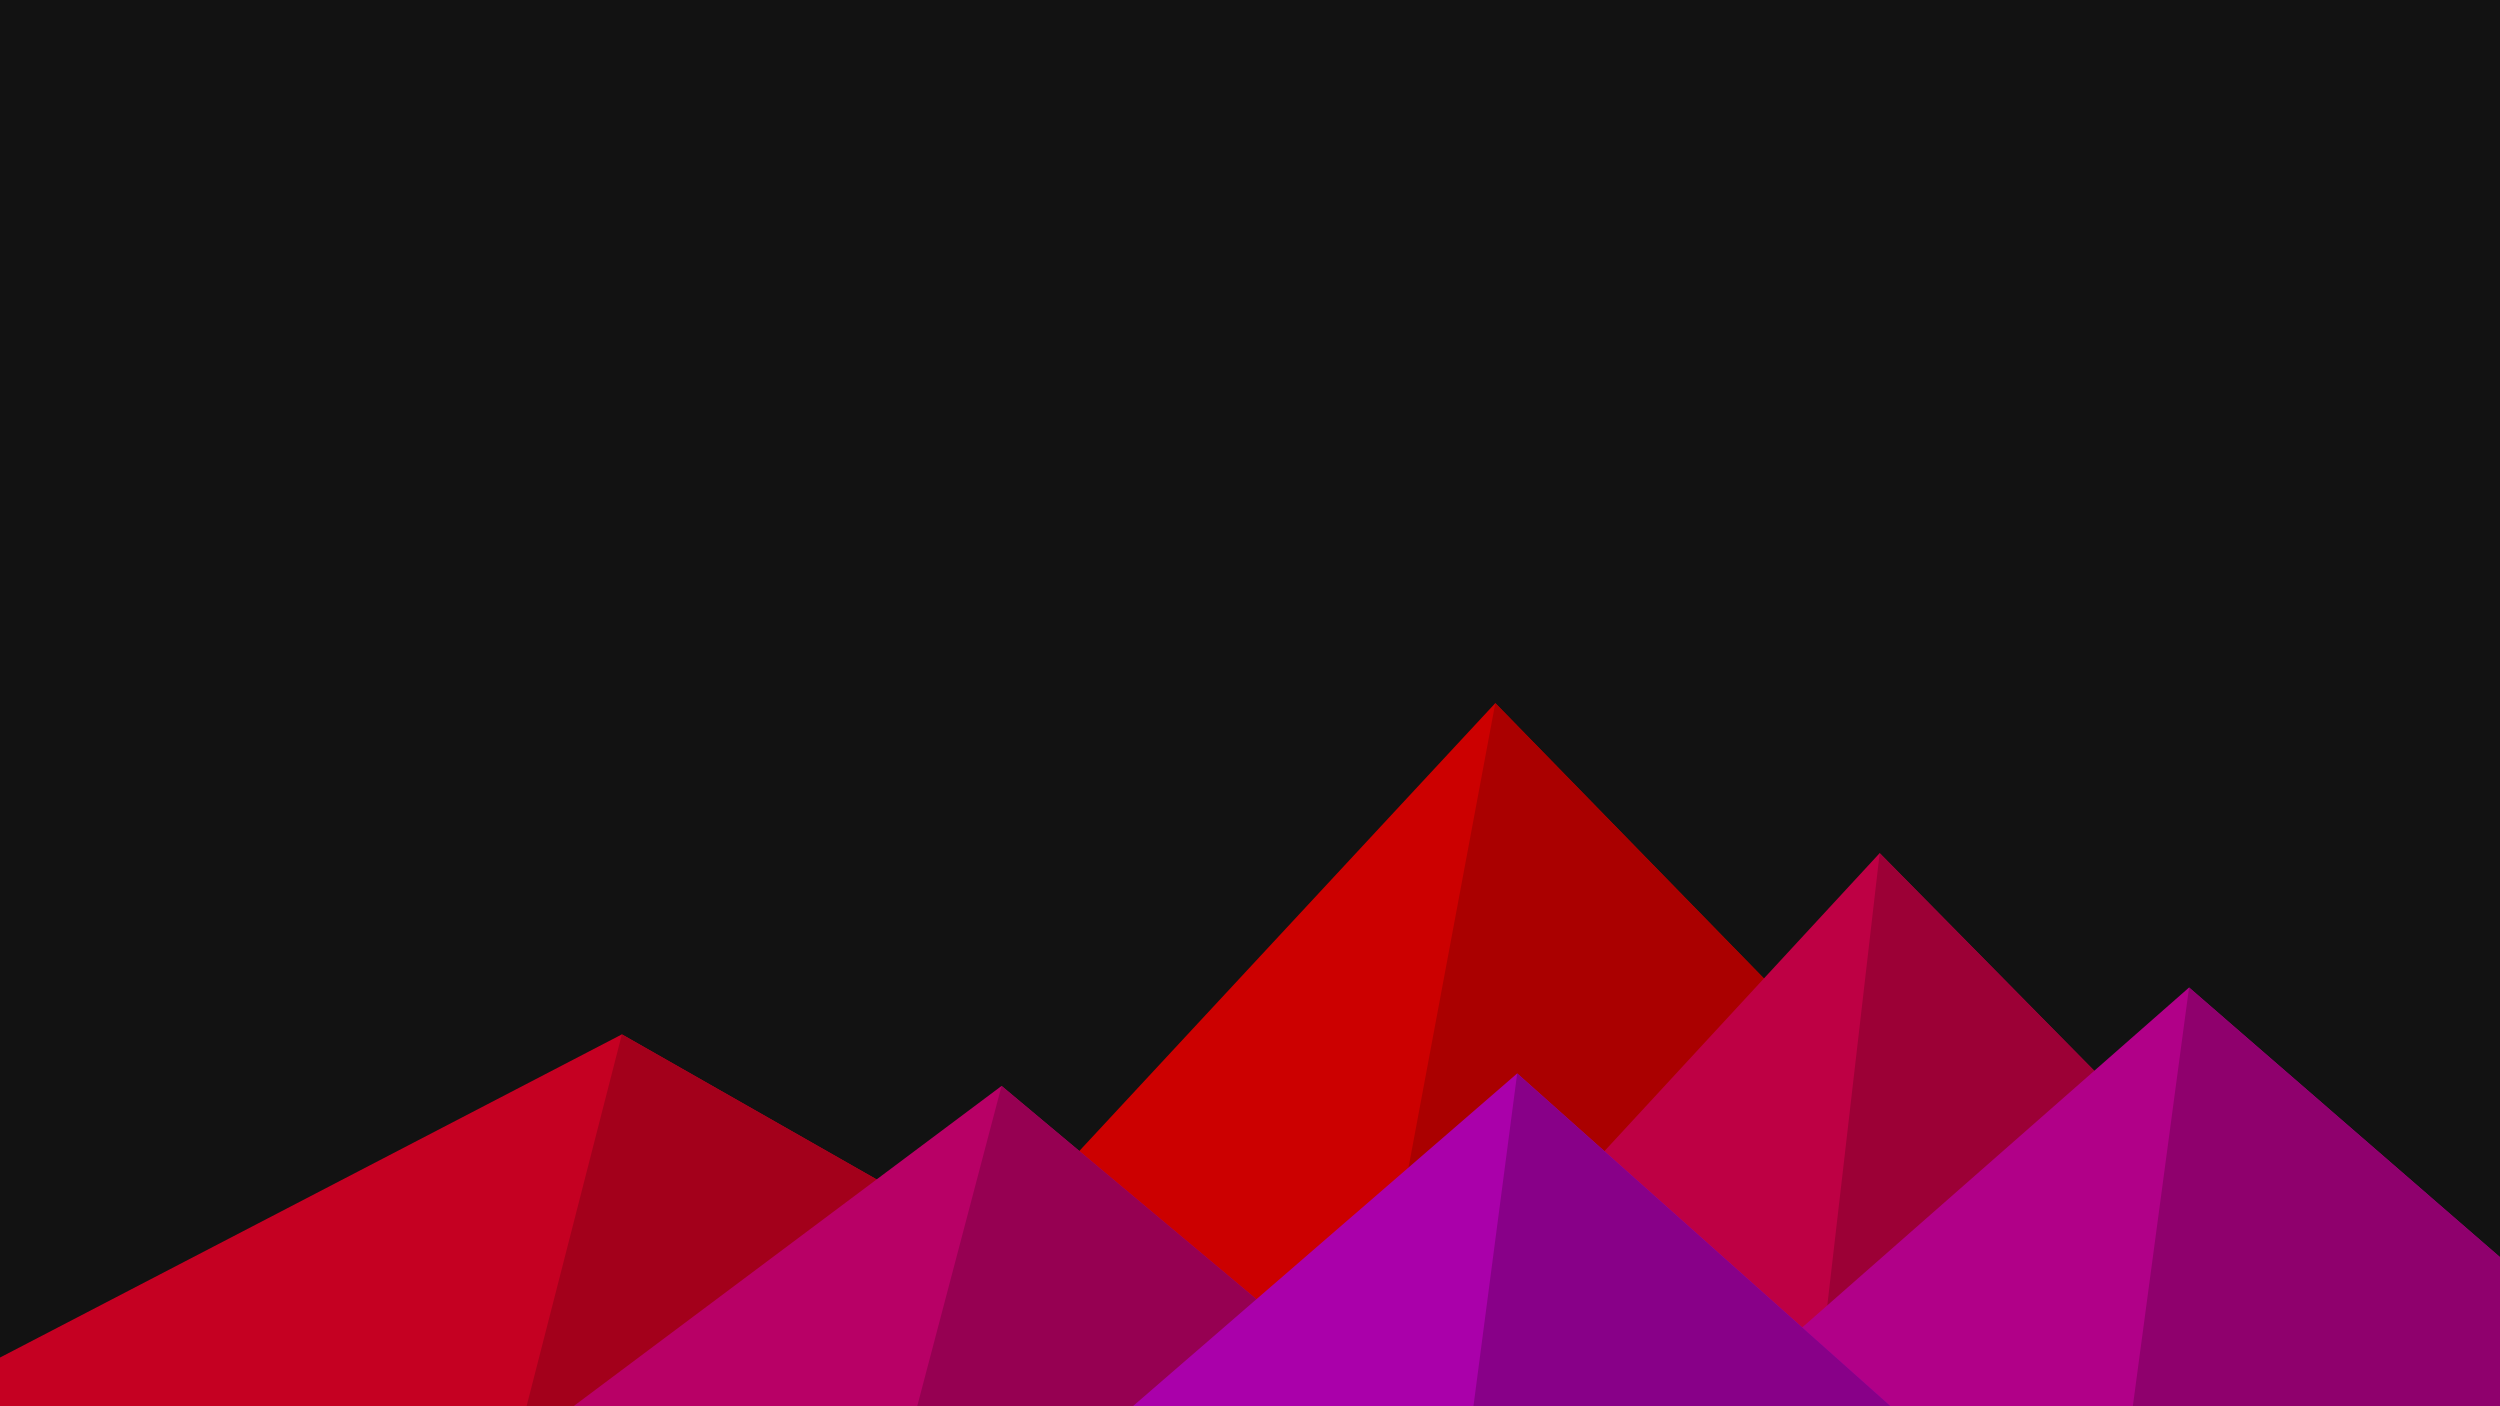 ﻿<svg xmlns='http://www.w3.org/2000/svg'  viewBox='0 0 1600 900'   >
    <rect fill='#121212' width='1600' height='900'/>
    <polygon fill='#cc0000' points='957 450 539 900 1396 900'/>
    <polygon fill='#aa0000' points='957 450 872.9 900 1396 900'/>
    <polygon fill='#c50022' points='-60 900 398 662 816 900'/>
    <polygon fill='#a3001b' points='337 900 398 662 816 900'/>
    <polygon fill='#be0044' points='1203 546 1552 900 876 900'/>
    <polygon fill='#9c0036' points='1203 546 1552 900 1162 900'/>
    <polygon fill='#b80066' points='641 695 886 900 367 900'/>
    <polygon fill='#960052' points='587 900 641 695 886 900'/>
    <polygon fill='#b10088' points='1710 900 1401 632 1096 900'/>
    <polygon fill='#8f006d' points='1710 900 1401 632 1365 900'/>
    <polygon fill='#aa00aa' points='1210 900 971 687 725 900'/>
    <polygon fill='#880088' points='943 900 1210 900 971 687'/>
</svg>